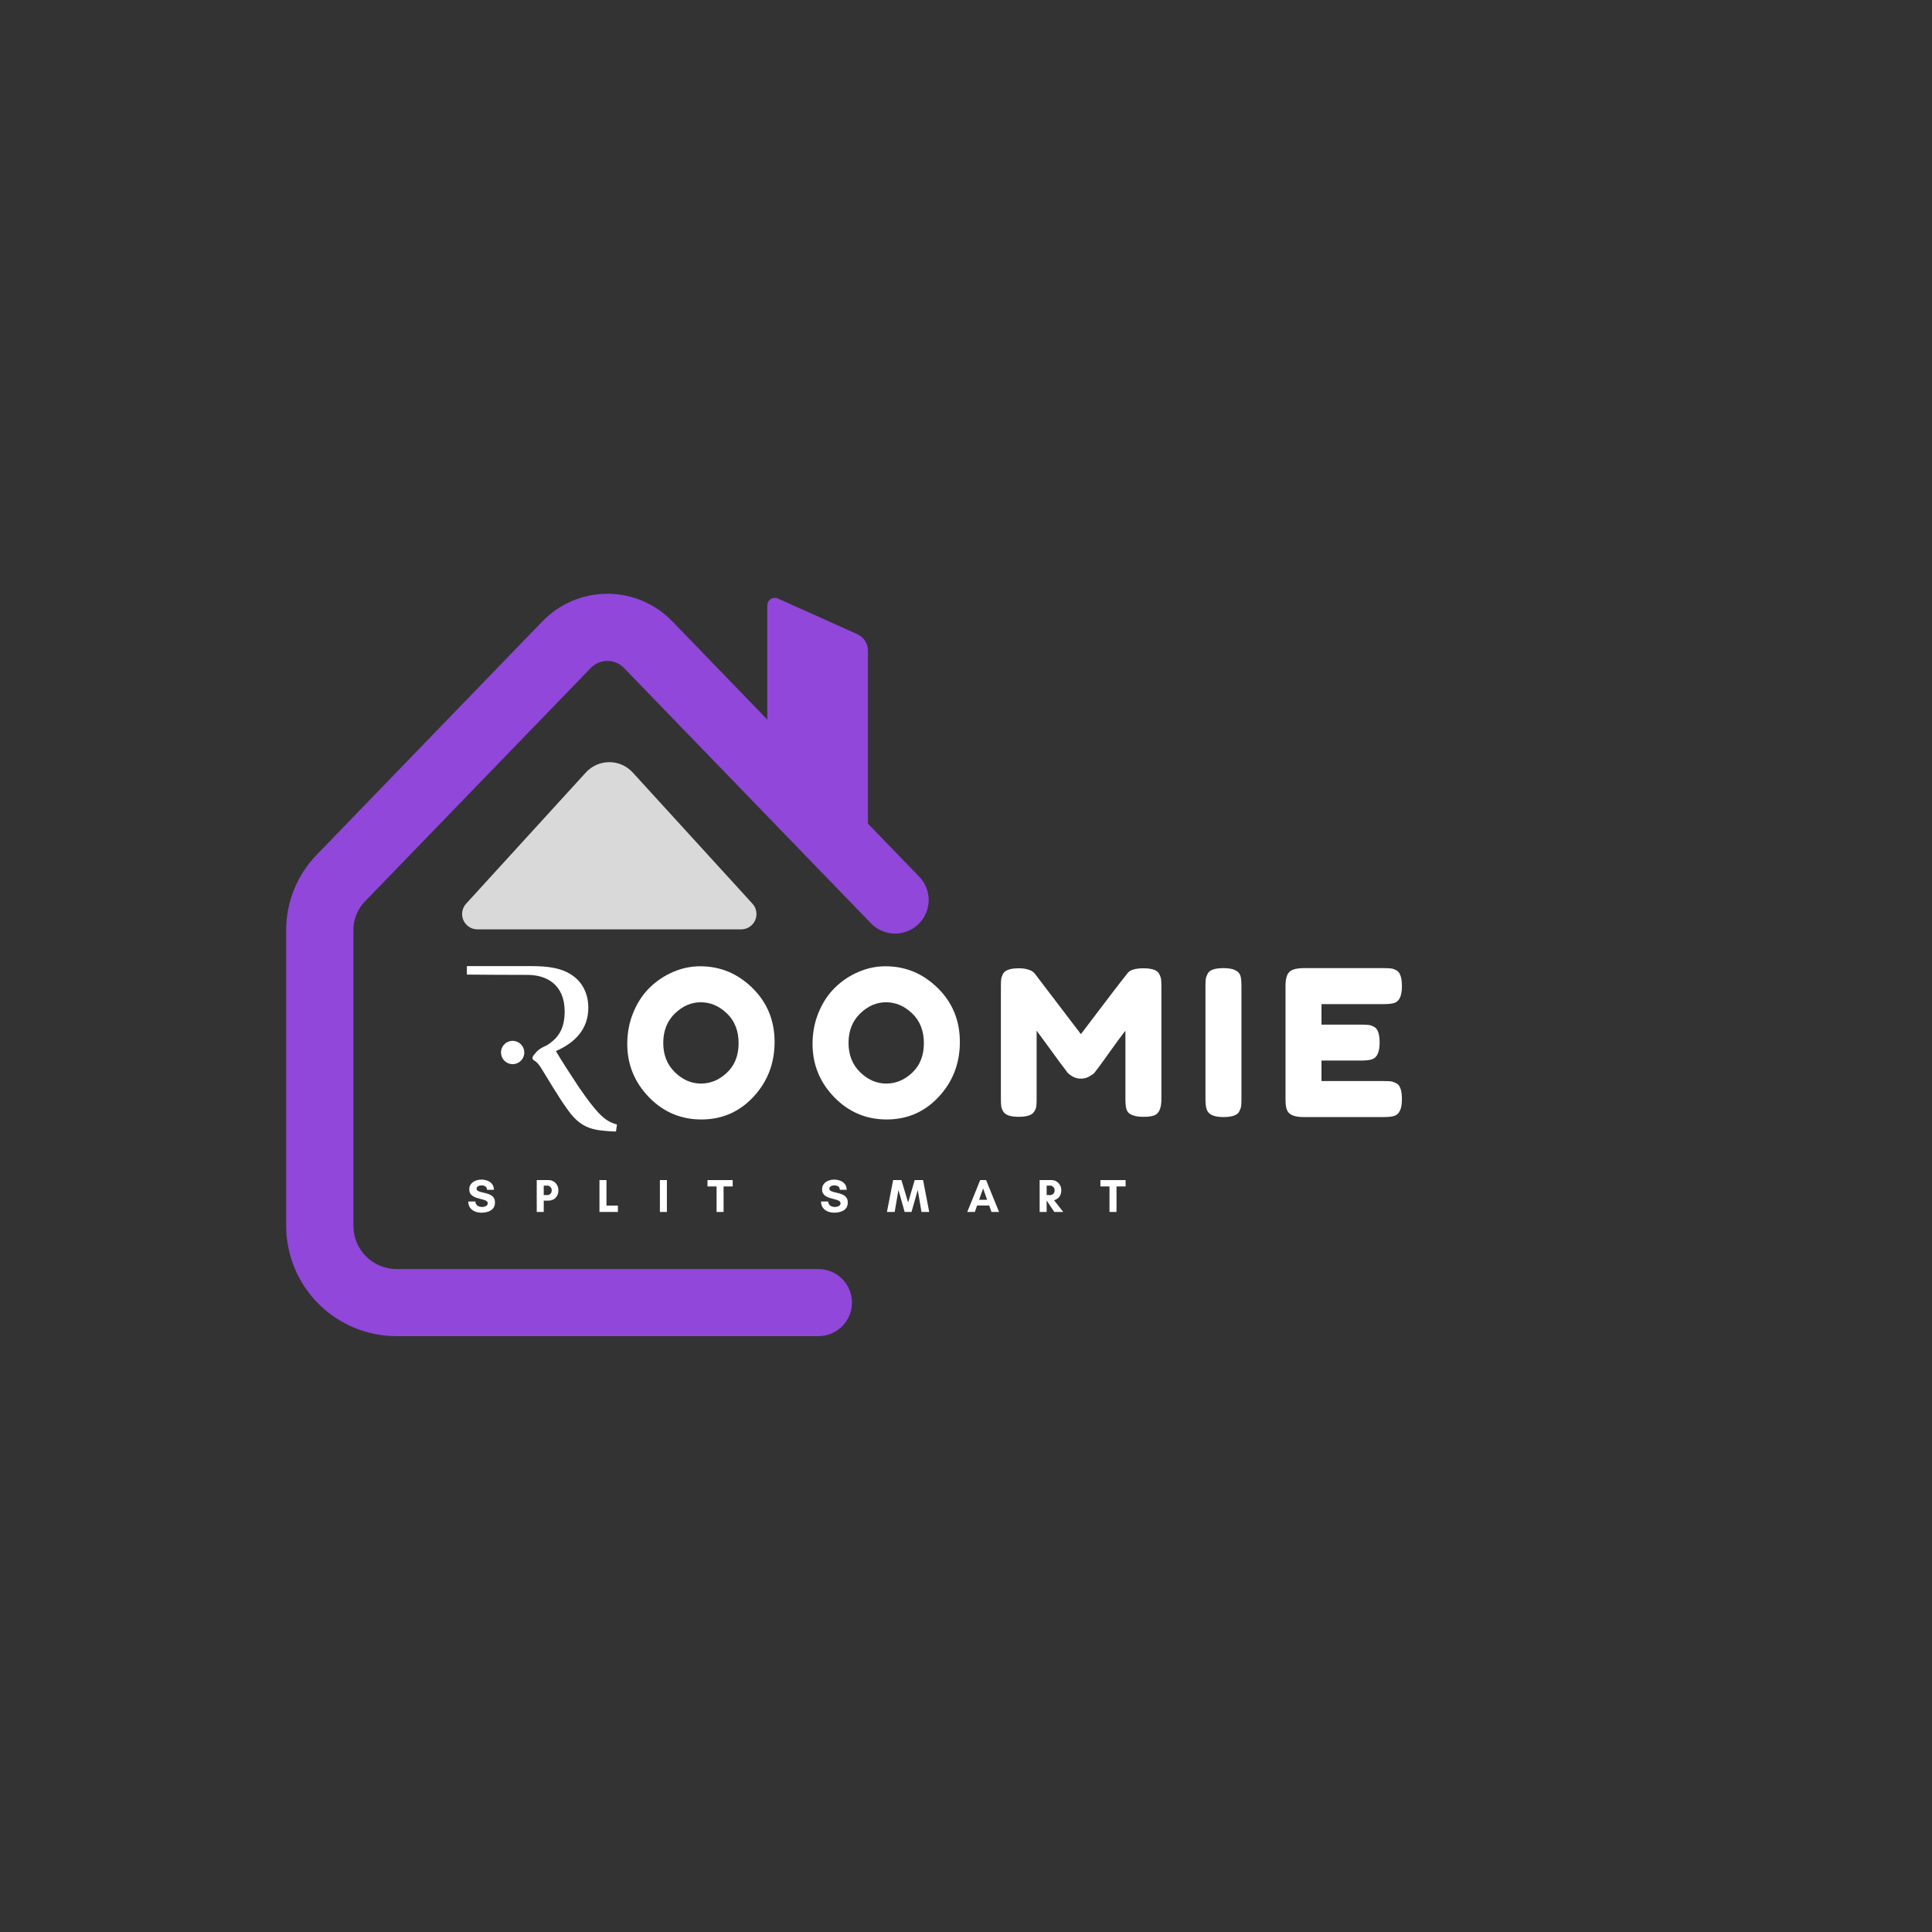 <svg xmlns="http://www.w3.org/2000/svg" xmlns:xlink="http://www.w3.org/1999/xlink" width="500" zoomAndPan="magnify" viewBox="0 0 375 375" height="500" preserveAspectRatio="xMidYMid meet" version="1.2"><rect x="0" y="0" width="375" height="375" fill="#333333" stroke="none"/><defs><clipPath id="0e5563ee51"><path d="M 55.469 115.25 L 180.719 115.25 L 180.719 260 L 55.469 260 Z M 55.469 115.25 "/></clipPath><clipPath id="9939ba3f64"><path d="M 148.93 116 L 168.465 116 L 168.465 164.5 L 148.93 164.5 Z M 148.93 116 "/></clipPath><clipPath id="72d8d0313a"><path d="M 148.93 154.242 L 148.93 117.496 C 148.93 117.004 149.18 116.543 149.594 116.277 C 150.012 116.008 150.531 115.969 150.984 116.168 L 166.414 123.098 C 167.66 123.66 168.465 124.902 168.465 126.27 L 168.465 163.016 C 168.465 163.508 168.215 163.969 167.801 164.238 C 167.387 164.504 166.863 164.543 166.414 164.344 L 150.984 157.414 C 149.734 156.852 148.93 155.613 148.93 154.242 Z M 148.93 154.242 "/></clipPath><clipPath id="50f23f7a3b"><path d="M 89.66 147.859 L 146.969 147.859 L 146.969 180.391 L 89.66 180.391 Z M 89.66 147.859 "/></clipPath><clipPath id="85f1761d71"><path d="M 122.812 149.941 L 146.055 175.406 C 146.848 176.277 147.055 177.535 146.578 178.613 C 146.102 179.695 145.035 180.391 143.855 180.391 L 92.672 180.391 C 91.492 180.391 90.422 179.695 89.945 178.613 C 89.469 177.535 89.676 176.277 90.473 175.406 L 113.711 149.941 C 114.879 148.66 116.531 147.934 118.262 147.934 C 119.996 147.934 121.645 148.66 122.812 149.941 Z M 122.812 149.941 "/></clipPath><clipPath id="afa1de3ebf"><path d="M 90.621 187.508 L 119.871 187.508 L 119.871 219.758 L 90.621 219.758 Z M 90.621 187.508 "/></clipPath></defs><g id="03df170f48"><g clip-rule="nonzero" clip-path="url(#0e5563ee51)"><path style=" stroke:none;fill-rule:nonzero;fill:#9047da;fill-opacity:1;" d="M 158.832 259.348 L 76.949 259.348 C 76.246 259.348 75.547 259.312 74.852 259.242 C 74.152 259.172 73.461 259.07 72.773 258.934 C 72.086 258.797 71.41 258.625 70.738 258.422 C 70.066 258.219 69.41 257.98 68.762 257.711 C 68.113 257.445 67.484 257.145 66.863 256.812 C 66.246 256.484 65.648 256.121 65.062 255.734 C 64.48 255.344 63.918 254.926 63.379 254.48 C 62.836 254.039 62.316 253.566 61.824 253.07 C 61.328 252.578 60.855 252.059 60.414 251.516 C 59.969 250.977 59.551 250.414 59.16 249.832 C 58.773 249.25 58.414 248.648 58.082 248.031 C 57.75 247.414 57.453 246.781 57.184 246.133 C 56.914 245.484 56.68 244.828 56.473 244.156 C 56.27 243.484 56.102 242.809 55.961 242.121 C 55.824 241.434 55.723 240.742 55.652 240.043 C 55.582 239.348 55.547 238.648 55.547 237.945 L 55.547 180.547 C 55.543 179.195 55.672 177.855 55.926 176.527 C 56.184 175.199 56.566 173.91 57.074 172.656 C 57.582 171.402 58.203 170.211 58.941 169.078 C 59.68 167.945 60.52 166.895 61.461 165.922 L 105.266 120.621 C 105.672 120.199 106.102 119.797 106.547 119.418 C 106.996 119.035 107.461 118.68 107.945 118.344 C 108.43 118.012 108.93 117.703 109.445 117.418 C 109.961 117.137 110.488 116.879 111.027 116.648 C 111.57 116.418 112.121 116.215 112.684 116.039 C 113.242 115.867 113.812 115.719 114.391 115.602 C 114.965 115.484 115.547 115.395 116.129 115.336 C 116.715 115.277 117.301 115.25 117.891 115.25 C 118.477 115.25 119.062 115.277 119.648 115.336 C 120.234 115.395 120.816 115.484 121.391 115.602 C 121.969 115.719 122.535 115.867 123.098 116.039 C 123.66 116.215 124.211 116.418 124.75 116.648 C 125.293 116.879 125.82 117.137 126.336 117.418 C 126.852 117.703 127.348 118.012 127.832 118.344 C 128.316 118.68 128.785 119.035 129.23 119.418 C 129.68 119.797 130.105 120.199 130.516 120.621 L 178.402 170.145 C 178.703 170.449 178.969 170.785 179.203 171.145 C 179.434 171.504 179.633 171.883 179.789 172.281 C 179.949 172.68 180.066 173.09 180.145 173.512 C 180.223 173.934 180.258 174.359 180.254 174.789 C 180.246 175.215 180.199 175.641 180.109 176.059 C 180.02 176.48 179.891 176.887 179.719 177.281 C 179.547 177.672 179.34 178.047 179.098 178.398 C 178.852 178.75 178.578 179.078 178.27 179.375 C 177.961 179.672 177.625 179.938 177.266 180.172 C 176.902 180.402 176.523 180.598 176.125 180.754 C 175.727 180.91 175.316 181.027 174.895 181.105 C 174.469 181.18 174.047 181.215 173.617 181.207 C 173.188 181.195 172.762 181.148 172.344 181.055 C 171.926 180.965 171.52 180.832 171.125 180.66 C 170.734 180.488 170.363 180.277 170.008 180.031 C 169.656 179.785 169.332 179.508 169.039 179.199 L 121.148 129.695 C 120.938 129.473 120.707 129.277 120.457 129.102 C 120.211 128.926 119.945 128.777 119.664 128.656 C 119.383 128.535 119.094 128.441 118.797 128.379 C 118.496 128.316 118.195 128.289 117.891 128.289 C 117.586 128.289 117.281 128.316 116.984 128.379 C 116.684 128.441 116.395 128.535 116.117 128.656 C 115.836 128.777 115.57 128.926 115.32 129.102 C 115.07 129.277 114.844 129.473 114.633 129.695 L 70.824 174.98 C 70.102 175.727 69.551 176.586 69.164 177.551 C 68.777 178.516 68.586 179.52 68.594 180.562 L 68.594 237.945 C 68.594 238.496 68.648 239.039 68.754 239.578 C 68.863 240.117 69.023 240.641 69.234 241.148 C 69.445 241.656 69.703 242.141 70.008 242.598 C 70.312 243.055 70.66 243.477 71.047 243.863 C 71.438 244.254 71.859 244.602 72.316 244.906 C 72.773 245.211 73.258 245.469 73.766 245.68 C 74.27 245.891 74.793 246.051 75.332 246.16 C 75.871 246.266 76.418 246.32 76.969 246.32 L 158.852 246.32 C 159.277 246.32 159.703 246.363 160.121 246.445 C 160.539 246.531 160.949 246.652 161.344 246.816 C 161.738 246.98 162.113 247.18 162.469 247.418 C 162.824 247.656 163.152 247.926 163.457 248.23 C 163.758 248.531 164.027 248.859 164.266 249.215 C 164.504 249.57 164.703 249.945 164.867 250.344 C 165.031 250.738 165.156 251.145 165.238 251.562 C 165.32 251.984 165.363 252.406 165.363 252.836 C 165.363 253.262 165.32 253.688 165.238 254.105 C 165.156 254.523 165.031 254.934 164.867 255.328 C 164.703 255.723 164.504 256.098 164.266 256.453 C 164.027 256.809 163.758 257.137 163.457 257.441 C 163.152 257.742 162.824 258.012 162.469 258.25 C 162.113 258.488 161.738 258.688 161.344 258.852 C 160.949 259.016 160.539 259.141 160.121 259.223 C 159.703 259.305 159.277 259.348 158.852 259.348 Z M 158.832 259.348 "/></g><g clip-rule="nonzero" clip-path="url(#9939ba3f64)"><g clip-rule="nonzero" clip-path="url(#72d8d0313a)"><path style=" stroke:none;fill-rule:nonzero;fill:#9047da;fill-opacity:1;" d="M 148.93 165.266 L 148.93 115.281 L 168.465 115.281 L 168.465 165.266 Z M 148.93 165.266 "/></g></g><g clip-rule="nonzero" clip-path="url(#50f23f7a3b)"><g clip-rule="nonzero" clip-path="url(#85f1761d71)"><path style=" stroke:none;fill-rule:nonzero;fill:#d9d9d9;fill-opacity:1;" d="M 85.922 144.953 L 150.566 144.953 L 150.566 180.391 L 85.922 180.391 Z M 85.922 144.953 "/></g></g><g style="fill:#ffffff;fill-opacity:1;"><g transform="translate(120.768, 216.819)"><path style="stroke:none" d="M 15.141 -29.266 C 19.035 -29.266 22.414 -27.859 25.281 -25.047 C 28.145 -22.234 29.578 -18.742 29.578 -14.578 C 29.578 -10.41 28.207 -6.859 25.469 -3.922 C 22.738 -0.992 19.375 0.469 15.375 0.469 C 11.383 0.469 7.988 -0.973 5.188 -3.859 C 2.383 -6.754 0.984 -10.203 0.984 -14.203 C 0.984 -16.379 1.379 -18.422 2.172 -20.328 C 2.961 -22.234 4.016 -23.828 5.328 -25.109 C 6.641 -26.398 8.148 -27.414 9.859 -28.156 C 11.566 -28.895 13.328 -29.266 15.141 -29.266 Z M 7.969 -14.391 C 7.969 -12.055 8.723 -10.156 10.234 -8.688 C 11.742 -7.227 13.43 -6.5 15.297 -6.5 C 17.172 -6.5 18.852 -7.207 20.344 -8.625 C 21.844 -10.051 22.594 -11.957 22.594 -14.344 C 22.594 -16.738 21.836 -18.66 20.328 -20.109 C 18.816 -21.555 17.129 -22.281 15.266 -22.281 C 13.398 -22.281 11.719 -21.551 10.219 -20.094 C 8.719 -18.633 7.969 -16.734 7.969 -14.391 Z M 7.969 -14.391 "/></g></g><g style="fill:#ffffff;fill-opacity:1;"><g transform="translate(156.731, 216.819)"><path style="stroke:none" d="M 15.141 -29.266 C 19.035 -29.266 22.414 -27.859 25.281 -25.047 C 28.145 -22.234 29.578 -18.742 29.578 -14.578 C 29.578 -10.41 28.207 -6.859 25.469 -3.922 C 22.738 -0.992 19.375 0.469 15.375 0.469 C 11.383 0.469 7.988 -0.973 5.188 -3.859 C 2.383 -6.754 0.984 -10.203 0.984 -14.203 C 0.984 -16.379 1.379 -18.422 2.172 -20.328 C 2.961 -22.234 4.016 -23.828 5.328 -25.109 C 6.641 -26.398 8.148 -27.414 9.859 -28.156 C 11.566 -28.895 13.328 -29.266 15.141 -29.266 Z M 7.969 -14.391 C 7.969 -12.055 8.723 -10.156 10.234 -8.688 C 11.742 -7.227 13.43 -6.5 15.297 -6.5 C 17.172 -6.5 18.852 -7.207 20.344 -8.625 C 21.844 -10.051 22.594 -11.957 22.594 -14.344 C 22.594 -16.738 21.836 -18.66 20.328 -20.109 C 18.816 -21.555 17.129 -22.281 15.266 -22.281 C 13.398 -22.281 11.719 -21.551 10.219 -20.094 C 8.719 -18.633 7.969 -16.734 7.969 -14.391 Z M 7.969 -14.391 "/></g></g><g style="fill:#ffffff;fill-opacity:1;"><g transform="translate(192.694, 216.819)"><path style="stroke:none" d="M 32.297 -27.797 C 32.504 -27.41 32.629 -27.055 32.672 -26.734 C 32.711 -26.422 32.734 -25.961 32.734 -25.359 L 32.734 -3.469 C 32.734 -1.656 32.234 -0.594 31.234 -0.281 C 30.734 -0.125 30.102 -0.047 29.344 -0.047 C 28.582 -0.047 27.977 -0.109 27.531 -0.234 C 27.082 -0.367 26.738 -0.523 26.5 -0.703 C 26.258 -0.891 26.078 -1.156 25.953 -1.5 C 25.816 -1.945 25.75 -2.629 25.75 -3.547 L 25.75 -16.766 C 25.094 -15.941 24.133 -14.645 22.875 -12.875 C 21.613 -11.102 20.812 -9.992 20.469 -9.547 C 20.125 -9.098 19.883 -8.785 19.75 -8.609 C 19.625 -8.441 19.301 -8.207 18.781 -7.906 C 18.27 -7.602 17.719 -7.453 17.125 -7.453 C 16.539 -7.453 16.004 -7.586 15.516 -7.859 C 15.035 -8.141 14.688 -8.41 14.469 -8.672 L 14.156 -9.109 C 13.633 -9.766 12.598 -11.164 11.047 -13.312 C 9.492 -15.457 8.648 -16.609 8.516 -16.766 L 8.516 -3.469 C 8.516 -2.863 8.492 -2.41 8.453 -2.109 C 8.422 -1.805 8.297 -1.473 8.078 -1.109 C 7.691 -0.398 6.672 -0.047 5.016 -0.047 C 3.41 -0.047 2.41 -0.398 2.016 -1.109 C 1.805 -1.473 1.68 -1.812 1.641 -2.125 C 1.598 -2.445 1.578 -2.922 1.578 -3.547 L 1.578 -25.438 C 1.578 -26.039 1.598 -26.492 1.641 -26.797 C 1.68 -27.098 1.805 -27.445 2.016 -27.844 C 2.41 -28.531 3.438 -28.875 5.094 -28.875 C 5.801 -28.875 6.41 -28.785 6.922 -28.609 C 7.43 -28.441 7.766 -28.266 7.922 -28.078 L 8.156 -27.844 L 17.109 -16.094 C 21.578 -22.008 24.562 -25.91 26.062 -27.797 C 26.508 -28.516 27.566 -28.875 29.234 -28.875 C 30.91 -28.875 31.93 -28.516 32.297 -27.797 Z M 32.297 -27.797 "/></g></g><g style="fill:#ffffff;fill-opacity:1;"><g transform="translate(232.402, 216.819)"><path style="stroke:none" d="M 1.578 -25.438 C 1.578 -26.039 1.598 -26.492 1.641 -26.797 C 1.68 -27.098 1.805 -27.445 2.016 -27.844 C 2.379 -28.551 3.406 -28.906 5.094 -28.906 C 6.926 -28.906 8.016 -28.422 8.359 -27.453 C 8.492 -27.004 8.562 -26.316 8.562 -25.391 L 8.562 -3.469 C 8.562 -2.844 8.539 -2.383 8.5 -2.094 C 8.457 -1.801 8.332 -1.457 8.125 -1.062 C 7.758 -0.352 6.734 0 5.047 0 C 3.203 0 2.125 -0.5 1.812 -1.5 C 1.656 -1.914 1.578 -2.586 1.578 -3.516 Z M 1.578 -25.438 "/></g></g><g style="fill:#ffffff;fill-opacity:1;"><g transform="translate(247.94, 216.819)"><path style="stroke:none" d="M 8.562 -6.984 L 20.703 -6.984 C 21.305 -6.984 21.758 -6.961 22.062 -6.922 C 22.363 -6.879 22.711 -6.754 23.109 -6.547 C 23.816 -6.18 24.172 -5.156 24.172 -3.469 C 24.172 -1.625 23.688 -0.547 22.719 -0.234 C 22.27 -0.078 21.586 0 20.672 0 L 5.047 0 C 3.203 0 2.125 -0.5 1.812 -1.5 C 1.656 -1.914 1.578 -2.586 1.578 -3.516 L 1.578 -25.438 C 1.578 -26.781 1.828 -27.691 2.328 -28.172 C 2.828 -28.66 3.773 -28.906 5.172 -28.906 L 20.703 -28.906 C 21.305 -28.906 21.758 -28.883 22.062 -28.844 C 22.363 -28.812 22.711 -28.688 23.109 -28.469 C 23.816 -28.102 24.172 -27.078 24.172 -25.391 C 24.172 -23.555 23.688 -22.477 22.719 -22.156 C 22.27 -22 21.586 -21.922 20.672 -21.922 L 8.562 -21.922 L 8.562 -17.938 L 16.359 -17.938 C 16.973 -17.938 17.43 -17.914 17.734 -17.875 C 18.035 -17.844 18.379 -17.723 18.766 -17.516 C 19.484 -17.141 19.844 -16.113 19.844 -14.438 C 19.844 -12.594 19.344 -11.516 18.344 -11.203 C 17.895 -11.047 17.207 -10.969 16.281 -10.969 L 8.562 -10.969 Z M 8.562 -6.984 "/></g></g><g style="fill:#ffffff;fill-opacity:1;"><g transform="translate(90.62, 235.241)"><path style="stroke:none" d="M 2.953 -0.969 C 3.098 -0.969 3.254 -0.988 3.422 -1.031 C 3.586 -1.07 3.734 -1.145 3.859 -1.25 C 3.984 -1.363 4.047 -1.508 4.047 -1.688 C 4.047 -1.863 3.977 -2 3.844 -2.094 C 3.719 -2.195 3.547 -2.281 3.328 -2.344 C 3.117 -2.414 2.891 -2.477 2.641 -2.531 C 2.391 -2.594 2.133 -2.664 1.875 -2.75 C 1.625 -2.832 1.391 -2.941 1.172 -3.078 C 0.961 -3.211 0.789 -3.383 0.656 -3.594 C 0.531 -3.801 0.469 -4.07 0.469 -4.406 C 0.469 -4.727 0.535 -5.004 0.672 -5.234 C 0.805 -5.461 0.984 -5.656 1.203 -5.812 C 1.422 -5.969 1.664 -6.082 1.938 -6.156 C 2.219 -6.238 2.5 -6.281 2.781 -6.281 C 3.207 -6.281 3.602 -6.211 3.969 -6.078 C 4.344 -5.941 4.645 -5.727 4.875 -5.438 C 5.113 -5.156 5.238 -4.773 5.25 -4.297 L 3.922 -4.297 C 3.891 -4.617 3.781 -4.844 3.594 -4.969 C 3.406 -5.094 3.141 -5.156 2.797 -5.156 C 2.672 -5.156 2.535 -5.133 2.391 -5.094 C 2.254 -5.051 2.133 -4.984 2.031 -4.891 C 1.926 -4.797 1.875 -4.672 1.875 -4.516 C 1.875 -4.359 1.941 -4.234 2.078 -4.141 C 2.211 -4.047 2.383 -3.969 2.594 -3.906 C 2.801 -3.844 3.031 -3.785 3.281 -3.734 C 3.539 -3.68 3.797 -3.613 4.047 -3.531 C 4.297 -3.457 4.523 -3.352 4.734 -3.219 C 4.953 -3.082 5.125 -2.906 5.25 -2.688 C 5.383 -2.469 5.453 -2.188 5.453 -1.844 C 5.453 -1.477 5.379 -1.164 5.234 -0.906 C 5.086 -0.656 4.891 -0.453 4.641 -0.297 C 4.398 -0.148 4.125 -0.039 3.812 0.031 C 3.508 0.102 3.203 0.141 2.891 0.141 C 2.43 0.141 2.004 0.066 1.609 -0.078 C 1.211 -0.234 0.891 -0.473 0.641 -0.797 C 0.398 -1.117 0.273 -1.531 0.266 -2.031 L 1.656 -2.031 C 1.676 -1.664 1.812 -1.395 2.062 -1.219 C 2.32 -1.051 2.617 -0.969 2.953 -0.969 Z M 2.953 -0.969 "/></g></g><g style="fill:#ffffff;fill-opacity:1;"><g transform="translate(103.633, 235.241)"><path style="stroke:none" d="M 1.906 -2.203 L 1.906 0 L 0.547 0 L 0.547 -6.188 L 2.859 -6.188 C 3.191 -6.188 3.504 -6.102 3.797 -5.938 C 4.086 -5.77 4.316 -5.535 4.484 -5.234 C 4.66 -4.941 4.75 -4.598 4.75 -4.203 C 4.75 -3.785 4.66 -3.426 4.484 -3.125 C 4.316 -2.832 4.086 -2.602 3.797 -2.438 C 3.504 -2.281 3.191 -2.203 2.859 -2.203 Z M 2.641 -5.109 L 1.906 -5.109 L 1.906 -3.281 L 2.641 -3.281 C 2.836 -3.281 3.02 -3.359 3.188 -3.516 C 3.363 -3.672 3.453 -3.898 3.453 -4.203 C 3.453 -4.484 3.363 -4.703 3.188 -4.859 C 3.02 -5.023 2.836 -5.109 2.641 -5.109 Z M 2.641 -5.109 "/></g></g><g style="fill:#ffffff;fill-opacity:1;"><g transform="translate(115.809, 235.241)"><path style="stroke:none" d="M 0.547 0 L 0.547 -6.188 L 1.906 -6.188 L 1.906 -1.234 L 4.125 -1.234 L 4.125 0 Z M 0.547 0 "/></g></g><g style="fill:#ffffff;fill-opacity:1;"><g transform="translate(127.538, 235.241)"><path style="stroke:none" d="M 1.906 0 L 0.547 0 L 0.547 -6.188 L 1.906 -6.188 Z M 1.906 0 "/></g></g><g style="fill:#ffffff;fill-opacity:1;"><g transform="translate(137.275, 235.241)"><path style="stroke:none" d="M 3.172 -4.953 L 3.172 0 L 1.812 0 L 1.812 -4.953 L 0.047 -4.953 L 0.047 -6.188 L 4.938 -6.188 L 4.938 -4.953 Z M 3.172 -4.953 "/></g></g><g style="fill:#ffffff;fill-opacity:1;"><g transform="translate(149.542, 235.241)"><path style="stroke:none" d=""/></g></g><g style="fill:#ffffff;fill-opacity:1;"><g transform="translate(159.097, 235.241)"><path style="stroke:none" d="M 2.953 -0.969 C 3.098 -0.969 3.254 -0.988 3.422 -1.031 C 3.586 -1.07 3.734 -1.145 3.859 -1.25 C 3.984 -1.363 4.047 -1.508 4.047 -1.688 C 4.047 -1.863 3.977 -2 3.844 -2.094 C 3.719 -2.195 3.547 -2.281 3.328 -2.344 C 3.117 -2.414 2.891 -2.477 2.641 -2.531 C 2.391 -2.594 2.133 -2.664 1.875 -2.75 C 1.625 -2.832 1.391 -2.941 1.172 -3.078 C 0.961 -3.211 0.789 -3.383 0.656 -3.594 C 0.531 -3.801 0.469 -4.07 0.469 -4.406 C 0.469 -4.727 0.535 -5.004 0.672 -5.234 C 0.805 -5.461 0.984 -5.656 1.203 -5.812 C 1.422 -5.969 1.664 -6.082 1.938 -6.156 C 2.219 -6.238 2.5 -6.281 2.781 -6.281 C 3.207 -6.281 3.602 -6.211 3.969 -6.078 C 4.344 -5.941 4.645 -5.727 4.875 -5.438 C 5.113 -5.156 5.238 -4.773 5.25 -4.297 L 3.922 -4.297 C 3.891 -4.617 3.781 -4.844 3.594 -4.969 C 3.406 -5.094 3.141 -5.156 2.797 -5.156 C 2.672 -5.156 2.535 -5.133 2.391 -5.094 C 2.254 -5.051 2.133 -4.984 2.031 -4.891 C 1.926 -4.797 1.875 -4.672 1.875 -4.516 C 1.875 -4.359 1.941 -4.234 2.078 -4.141 C 2.211 -4.047 2.383 -3.969 2.594 -3.906 C 2.801 -3.844 3.031 -3.785 3.281 -3.734 C 3.539 -3.68 3.797 -3.613 4.047 -3.531 C 4.297 -3.457 4.523 -3.352 4.734 -3.219 C 4.953 -3.082 5.125 -2.906 5.25 -2.688 C 5.383 -2.469 5.453 -2.188 5.453 -1.844 C 5.453 -1.477 5.379 -1.164 5.234 -0.906 C 5.086 -0.656 4.891 -0.453 4.641 -0.297 C 4.398 -0.148 4.125 -0.039 3.812 0.031 C 3.508 0.102 3.203 0.141 2.891 0.141 C 2.43 0.141 2.004 0.066 1.609 -0.078 C 1.211 -0.234 0.891 -0.473 0.641 -0.797 C 0.398 -1.117 0.273 -1.531 0.266 -2.031 L 1.656 -2.031 C 1.676 -1.664 1.812 -1.395 2.062 -1.219 C 2.32 -1.051 2.617 -0.969 2.953 -0.969 Z M 2.953 -0.969 "/></g></g><g style="fill:#ffffff;fill-opacity:1;"><g transform="translate(172.109, 235.241)"><path style="stroke:none" d="M 8.25 0 L 6.75 0 L 6.031 -4.266 L 4.812 0 L 3.484 0 L 2.281 -4.266 L 1.547 0 L 0.047 0 L 1.25 -6.188 L 2.859 -6.188 L 4.156 -1.844 L 5.438 -6.188 L 7.062 -6.188 Z M 8.25 0 "/></g></g><g style="fill:#ffffff;fill-opacity:1;"><g transform="translate(187.697, 235.241)"><path style="stroke:none" d="M 3.906 -2.359 L 3.125 -4.562 L 2.344 -2.359 Z M 6.219 0 L 4.75 0 L 4.312 -1.25 L 1.953 -1.25 L 1.516 0 L 0.047 0 L 2.562 -6.188 L 3.703 -6.188 Z M 6.219 0 "/></g></g><g style="fill:#ffffff;fill-opacity:1;"><g transform="translate(201.247, 235.241)"><path style="stroke:none" d="M 1.906 -2.203 L 1.906 0 L 0.547 0 L 0.547 -6.188 L 2.859 -6.188 C 3.191 -6.188 3.504 -6.102 3.797 -5.938 C 4.086 -5.77 4.316 -5.535 4.484 -5.234 C 4.66 -4.941 4.75 -4.598 4.75 -4.203 C 4.75 -3.859 4.688 -3.551 4.562 -3.281 C 4.438 -3.008 4.266 -2.789 4.047 -2.625 C 3.836 -2.457 3.602 -2.344 3.344 -2.281 L 5.125 0 L 3.391 0 L 1.922 -2.203 Z M 2.641 -5.109 L 1.906 -5.109 L 1.906 -3.281 L 2.641 -3.281 C 2.836 -3.281 3.02 -3.359 3.188 -3.516 C 3.363 -3.672 3.453 -3.898 3.453 -4.203 C 3.453 -4.484 3.363 -4.703 3.188 -4.859 C 3.02 -5.023 2.836 -5.109 2.641 -5.109 Z M 2.641 -5.109 "/></g></g><g style="fill:#ffffff;fill-opacity:1;"><g transform="translate(213.541, 235.241)"><path style="stroke:none" d="M 3.172 -4.953 L 3.172 0 L 1.812 0 L 1.812 -4.953 L 0.047 -4.953 L 0.047 -6.188 L 4.938 -6.188 L 4.938 -4.953 Z M 3.172 -4.953 "/></g></g><g clip-rule="nonzero" clip-path="url(#afa1de3ebf)"><path style=" stroke:none;fill-rule:nonzero;fill:#ffffff;fill-opacity:1;" d="M 99.652 202.035 C 98.285 201.949 97.16 203.07 97.25 204.438 C 97.32 205.562 98.23 206.473 99.355 206.547 C 100.723 206.633 101.848 205.508 101.758 204.141 C 101.688 203.02 100.777 202.105 99.652 202.035 Z M 119.754 218.262 L 119.559 219.625 C 118.922 219.625 118.387 219.578 117.754 219.531 C 114.191 219.285 112.285 218.359 110.141 215.332 C 108.336 212.844 106.578 209.77 105.016 207.281 C 104.562 206.559 104.184 206.109 103.66 205.832 C 103.348 205.664 103.258 205.258 103.48 204.98 C 103.586 204.852 103.688 204.719 103.785 204.582 C 104.25 203.941 104.891 203.453 105.617 203.145 C 106.102 202.941 106.531 202.68 106.918 202.352 C 108.82 200.938 109.602 198.984 109.602 196.352 C 109.602 191.129 106.137 189.227 102.379 189.227 C 100.965 189.227 91.688 189.199 90.621 189.168 L 90.621 187.52 L 103.062 187.52 C 106.625 187.52 109.016 187.957 110.871 189.176 C 112.871 190.445 114.191 192.641 114.191 195.617 C 114.191 199.816 111.508 202.449 107.895 204.012 C 108.773 205.523 110.871 208.793 112.336 210.988 C 114.141 213.578 115.066 214.797 116.191 216.016 C 117.508 217.43 118.629 217.969 119.754 218.262 "/></g></g></svg>